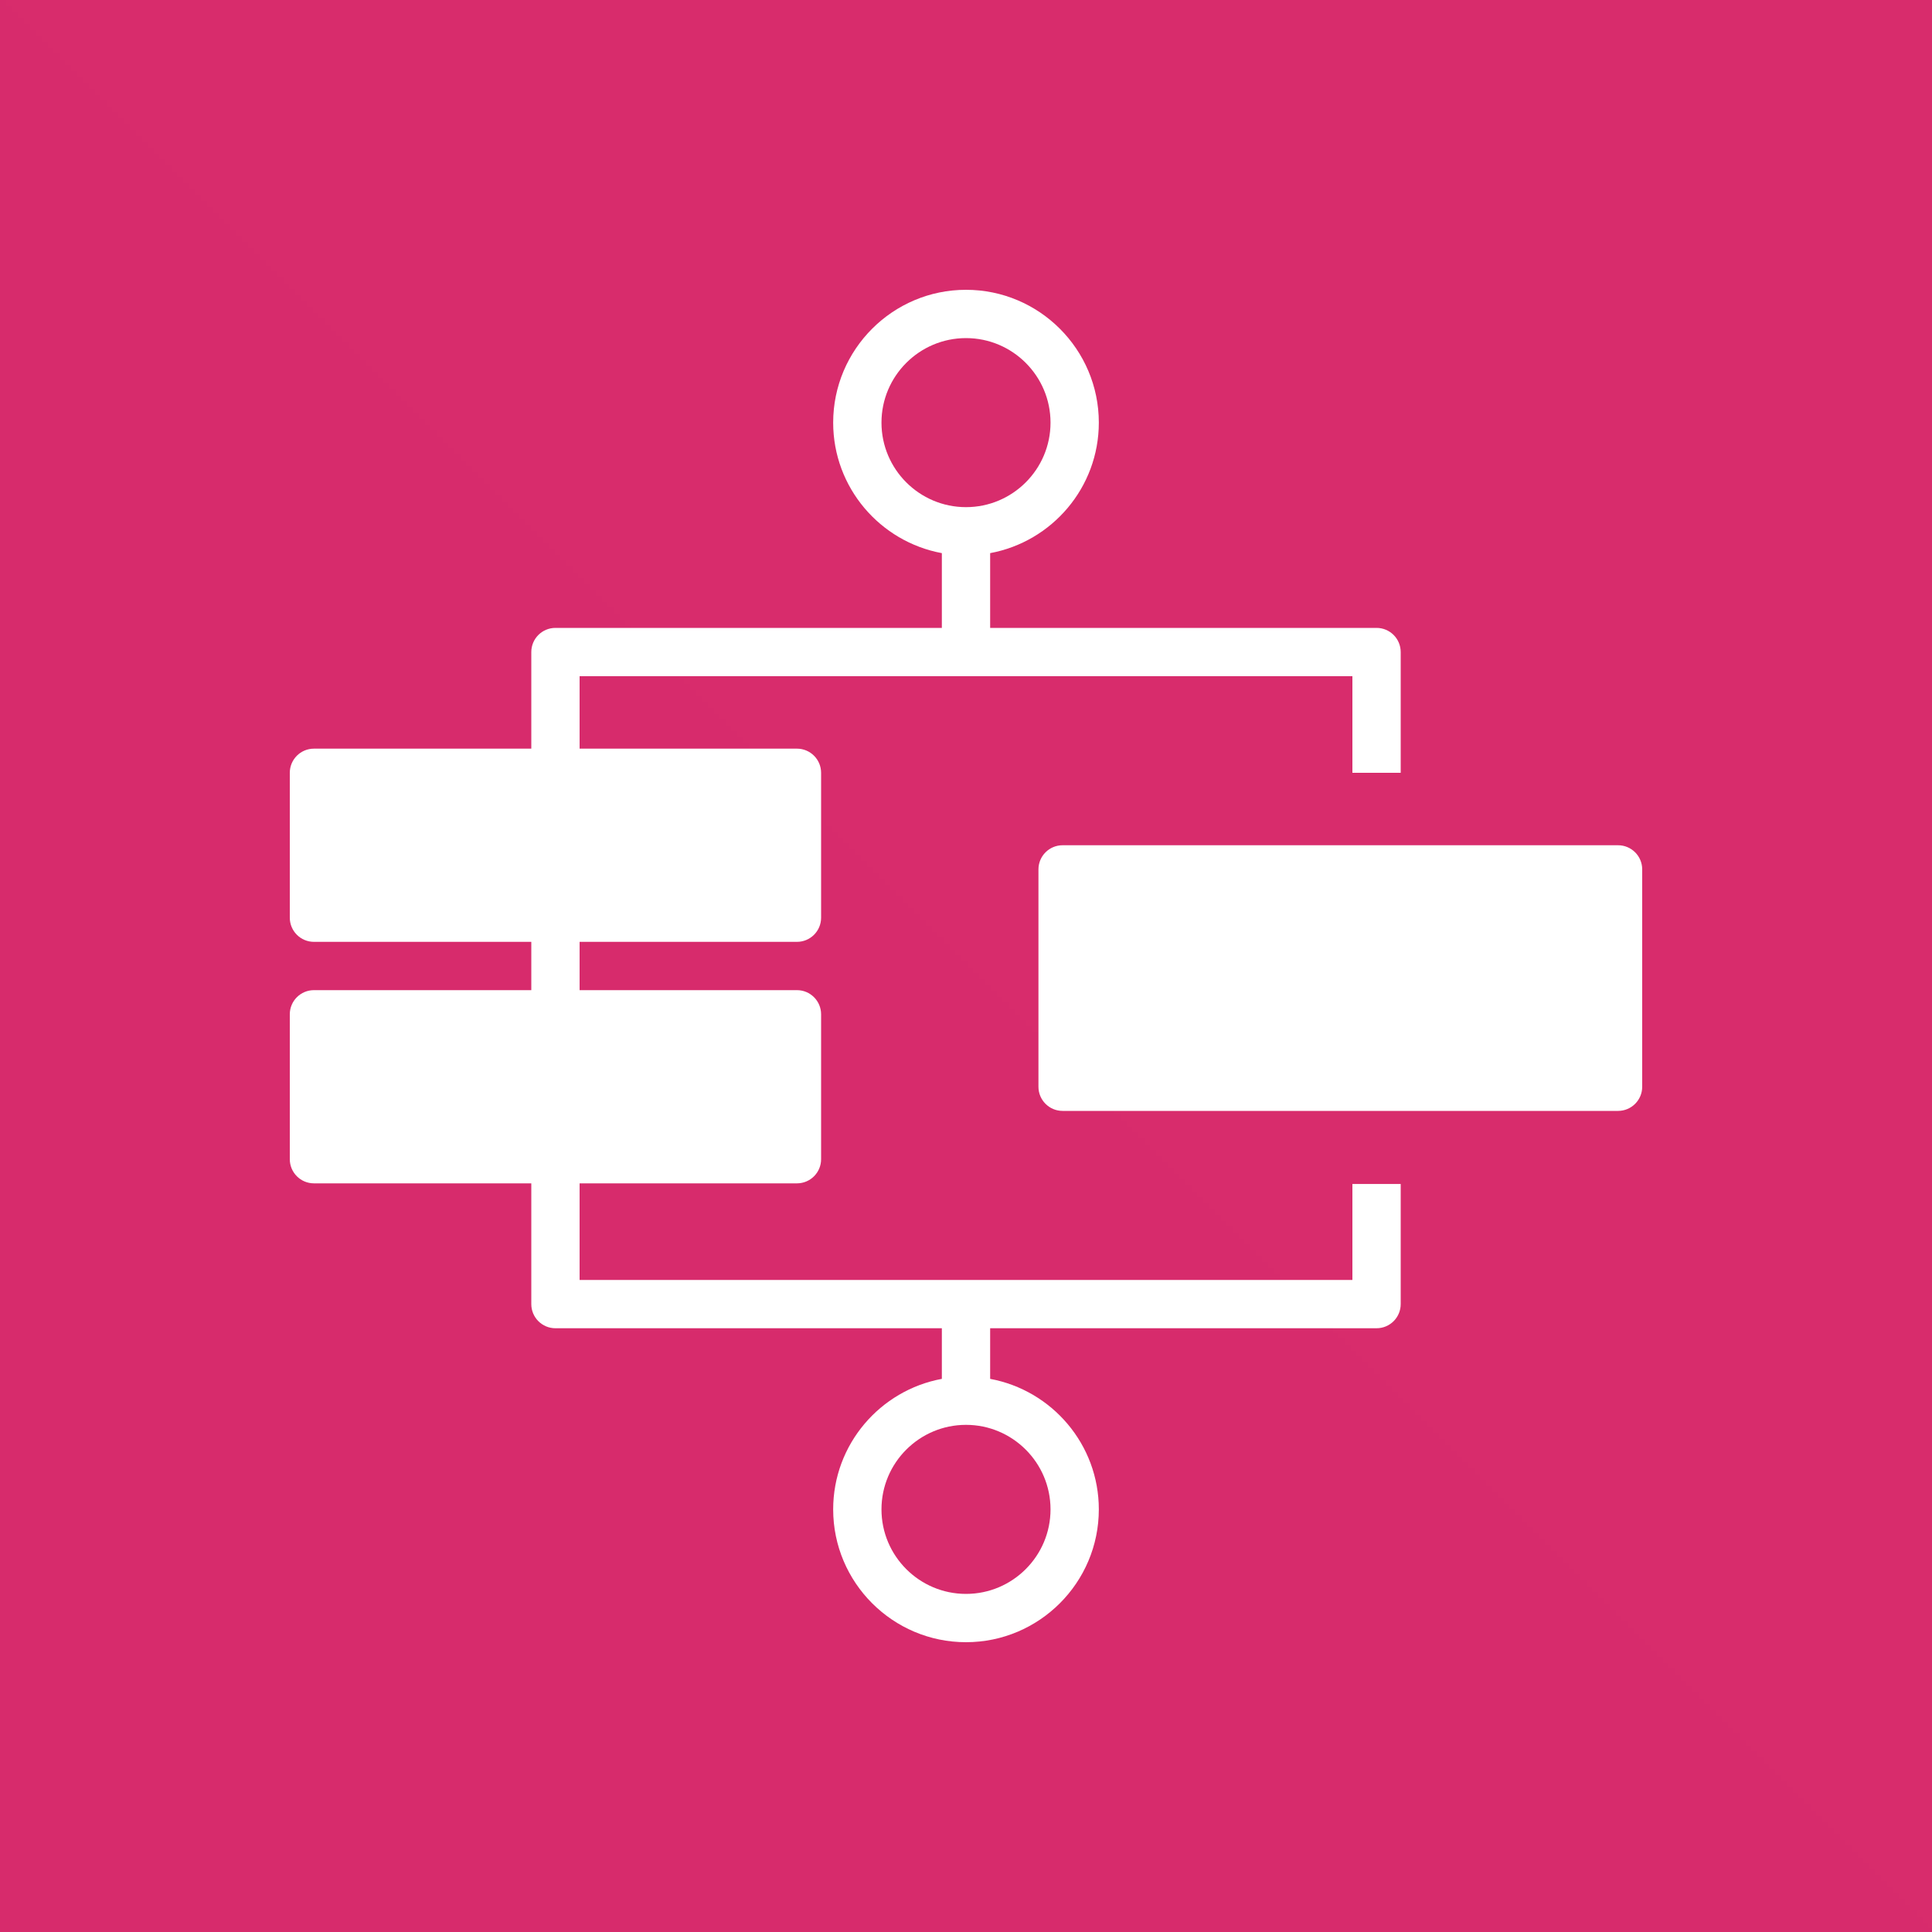 <svg width="256" height="256" viewBox="0 0 256 256" fill="none" xmlns="http://www.w3.org/2000/svg">
<rect x="0" y="0" width="256" height="256" fill="#333333" stroke="none"/>
<g clip-path="url(#clip0_1_948)">
<path d="M256 0H0V256H256V0Z" fill="url(#paint0_linear_1_948)"/>
<path d="M144 140.8H211.2V118.4H144V140.8ZM214.4 112H140.8C139.03 112 137.6 113.433 137.6 115.2V144C137.6 145.766 139.03 147.2 140.8 147.2H214.4C216.17 147.2 217.6 145.766 217.6 144V115.2C217.6 113.433 216.17 112 214.4 112ZM139.2 200C139.2 206.176 134.176 211.2 128 211.2C121.824 211.2 116.8 206.176 116.8 200C116.8 193.824 121.824 188.8 128 188.8C134.176 188.8 139.2 193.824 139.2 200ZM44.8 150.4H102.4V137.6H44.8V150.4ZM44.8 118.4H102.4V105.6H44.8V118.4ZM116.8 56C116.8 49.824 121.824 44.8 128 44.8C134.176 44.8 139.2 49.824 139.2 56C139.2 62.176 134.176 67.2 128 67.2C121.824 67.2 116.8 62.176 116.8 56ZM179.2 169.6H76.8V156.8H105.6C107.37 156.8 108.8 155.366 108.8 153.6V134.4C108.8 132.633 107.37 131.2 105.6 131.2H76.8V124.8H105.6C107.37 124.8 108.8 123.366 108.8 121.6V102.4C108.8 100.634 107.37 99.2 105.6 99.2H76.8V89.6H179.2V102.4H185.6V86.4C185.6 84.633 184.17 83.2 182.4 83.2H131.2V73.293C139.379 71.782 145.6 64.611 145.6 56C145.6 46.294 137.702 38.4 128 38.4C118.298 38.4 110.4 46.294 110.4 56C110.4 64.611 116.621 71.782 124.8 73.293V83.2H73.6C71.83 83.2 70.4 84.633 70.4 86.4V99.2H41.6C39.83 99.2 38.4 100.634 38.4 102.4V121.6C38.4 123.366 39.83 124.8 41.6 124.8H70.4V131.2H41.6C39.83 131.2 38.4 132.633 38.4 134.4V153.6C38.4 155.366 39.83 156.8 41.6 156.8H70.4V172.8C70.4 174.566 71.83 176 73.6 176H124.8V182.707C116.621 184.217 110.4 191.389 110.4 200C110.4 209.706 118.298 217.6 128 217.6C137.702 217.6 145.6 209.706 145.6 200C145.6 191.389 139.379 184.217 131.2 182.707V176H182.4C184.17 176 185.6 174.566 185.6 172.8V156.886H179.2V169.6Z" fill="white"/>
</g>
<defs>
<linearGradient id="paint0_linear_1_948" x1="0" y1="25600" x2="25600" y2="0" gradientUnits="userSpaceOnUse">
<stop stop-color="#B0084D"/>
<stop offset="1" stop-color="#FF4F8B"/>
</linearGradient>
<clipPath id="clip0_1_948">
<rect width="256" height="256" fill="white"/>
</clipPath>
</defs>
</svg>
